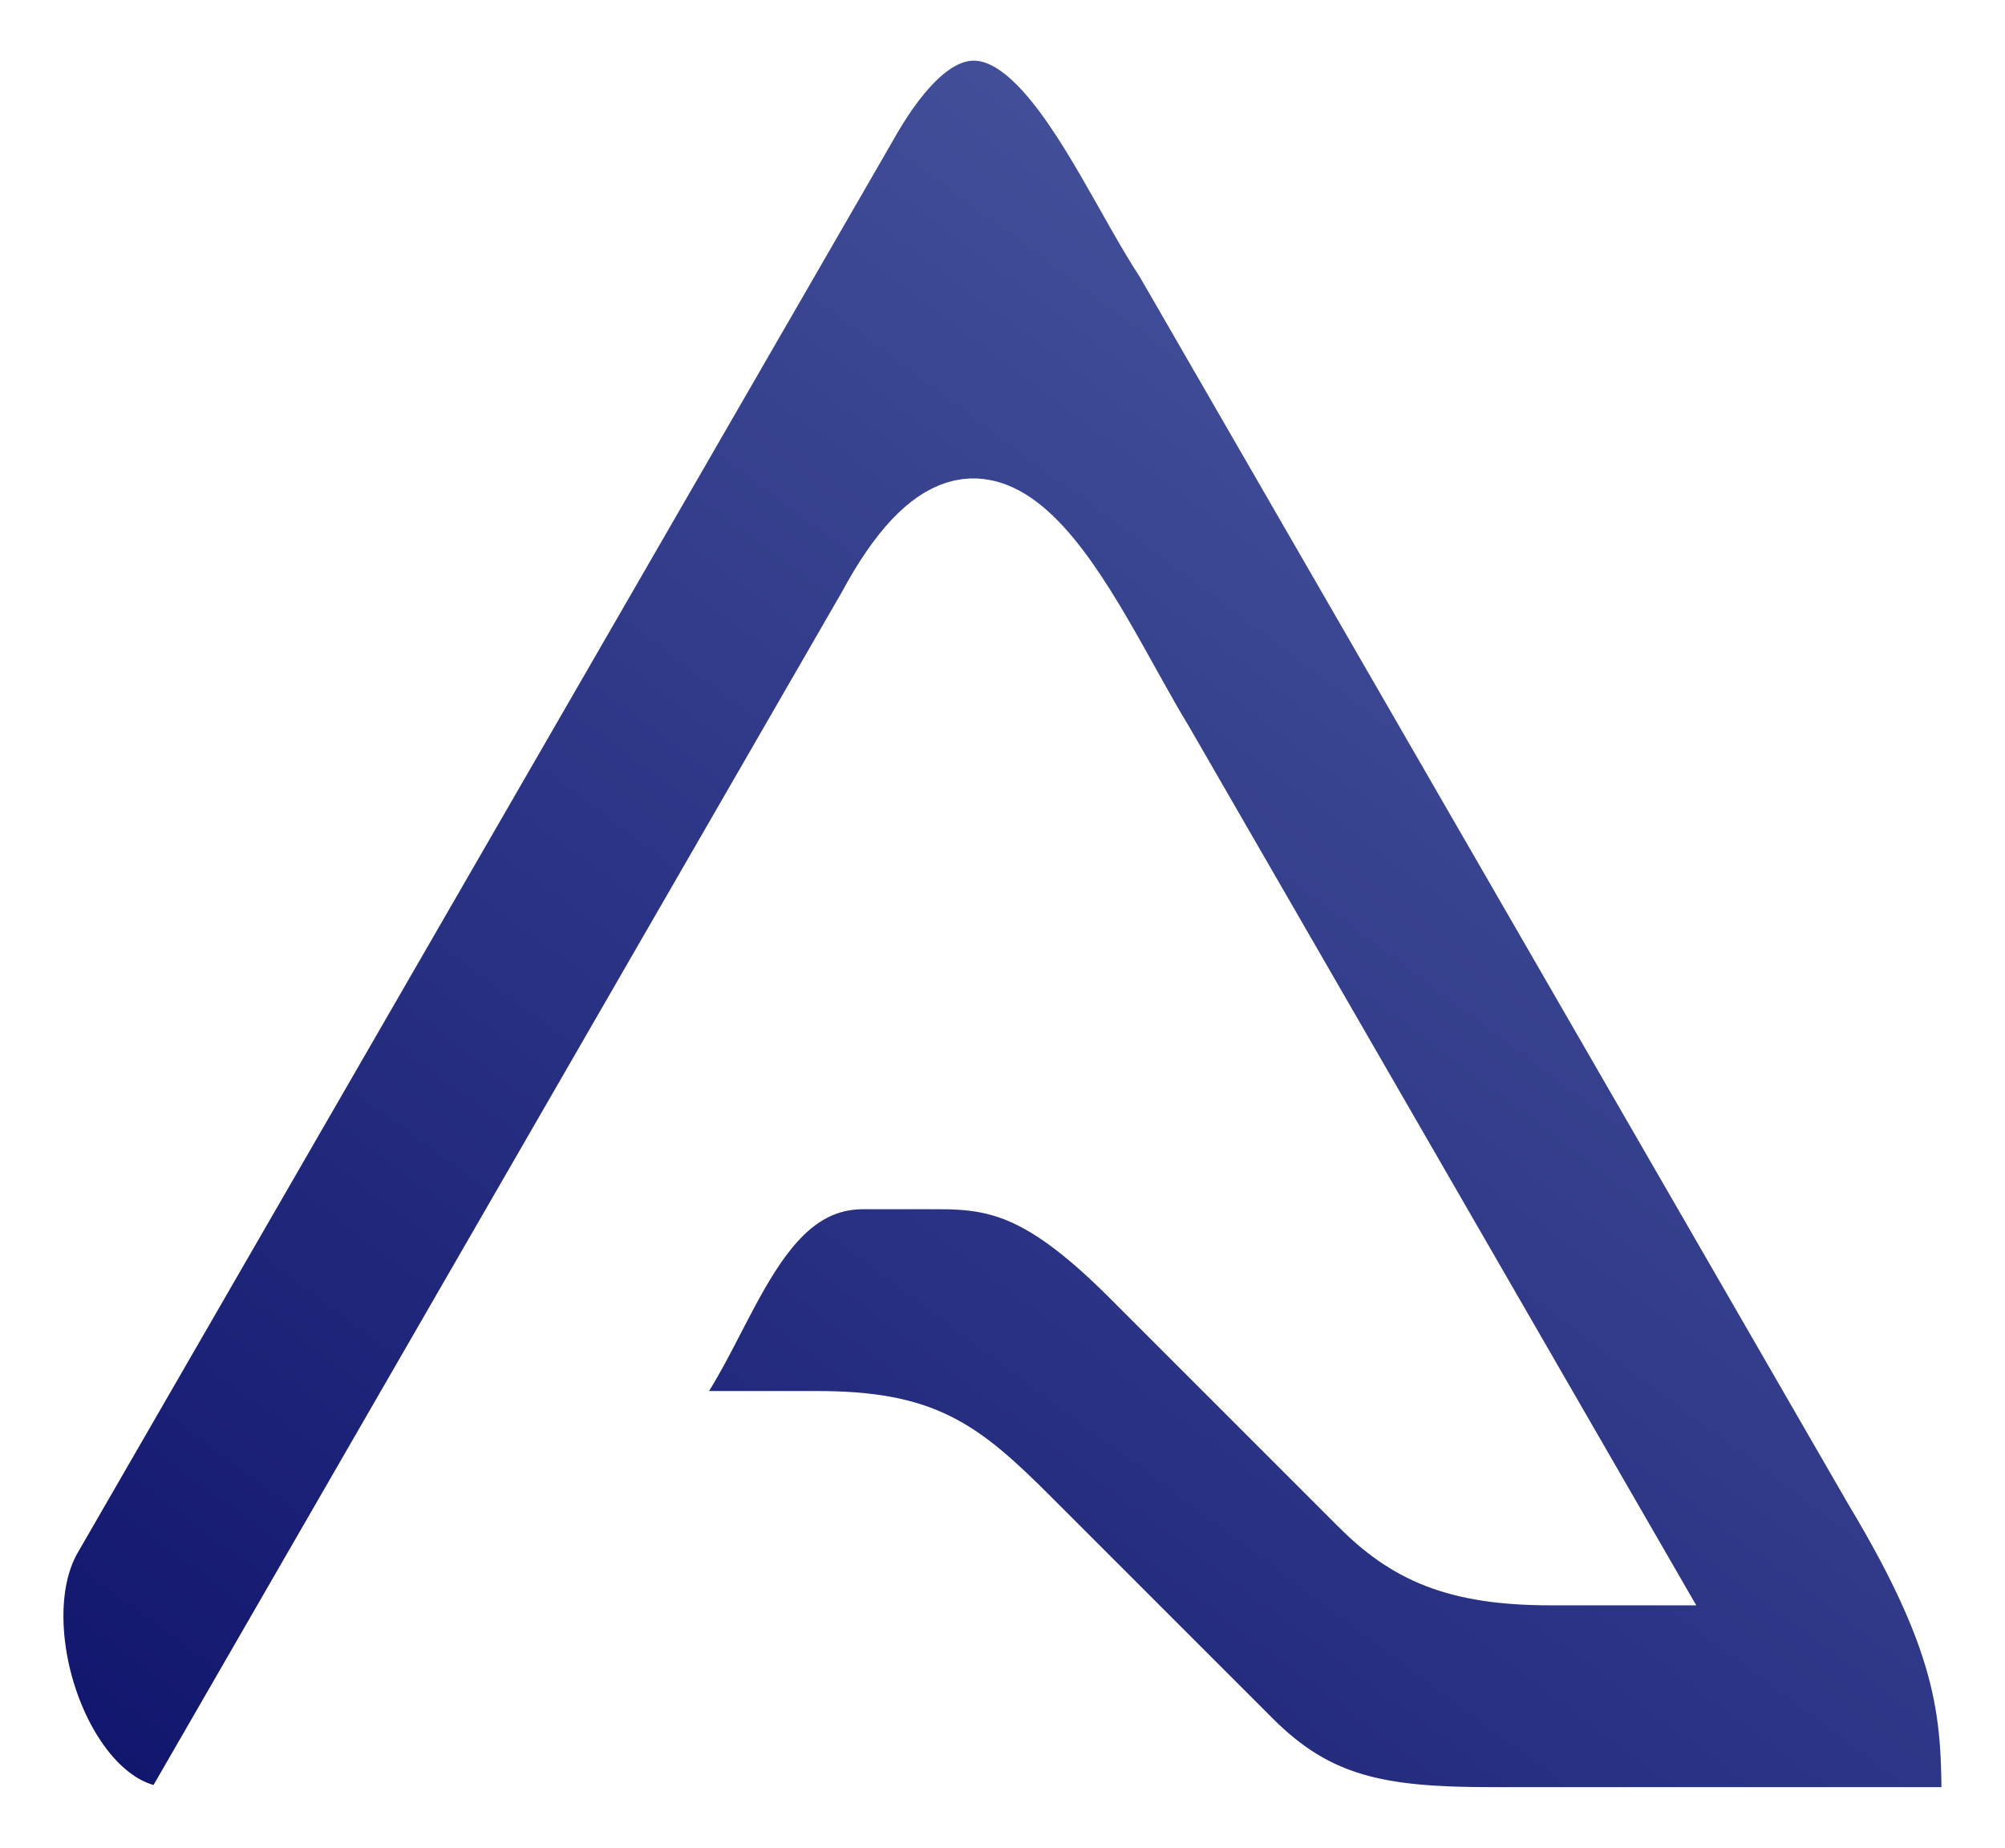 <?xml version="1.0" encoding="utf-8"?>
<svg viewBox="599.864 127.837 102.389 94.354" xmlns="http://www.w3.org/2000/svg">
  <g id="Logo" transform="matrix(0.193, 0, 0, 0.193, 651.059, 175.014)">
    <linearGradient id="SVGID_SVGID_1__1" gradientUnits="userSpaceOnUse" gradientTransform="matrix(1 0 0 1 0 0)" x1="134.686" y1="578.119" x2="481.58" y2="113.068">
      <stop offset="0" style="stop-color:#11156D;stop-opacity: 1"/>
      <stop offset="1" style="stop-color:#48569E;stop-opacity: 1"/>
    </linearGradient>
    <path style="stroke-dasharray: none; stroke-linecap: butt; stroke-dashoffset: 0; stroke-linejoin: miter; stroke-miterlimit: 4; fill: url('#SVGID_SVGID_1__1'); fill-rule: nonzero; opacity: 1; filter: url('#SVGID_437'); stroke: rgb(255, 255, 255); paint-order: stroke; stroke-width: 15px;" transform=" translate(-256.03, -256.02)" d="M 486.2 405.6 L 298.8 81 c -19.9 -30.2 -43.9 -97.7 -78.7 -35.2 L 4.8 418.7 c -13.6 23.6 3.7 73.2 30.6 73.2 L 220 172 l 0 0 c 33.6 -62.5 58.1 1.4 78.8 35.4 l 127.8 221.4 h -25.5 c -25.5 0 -38.4 -6 -51.1 -18.8 l -60.2 -60.2 c -22.7 -22.7 -34.6 -25.8 -50.4 -25.8 h -20.2 c -31.1 0 -37.3 45.4 -56.1 63.1 h 43.7 c 28.7 0 38.2 7.2 56.8 25.8 l 58.7 58.7 c 17.2 17.2 33.7 20.3 63 20.3 H 512 C 512 466.2 512 448.5 486.2 405.6 z" stroke-linecap="round"/>
  </g>
</svg>